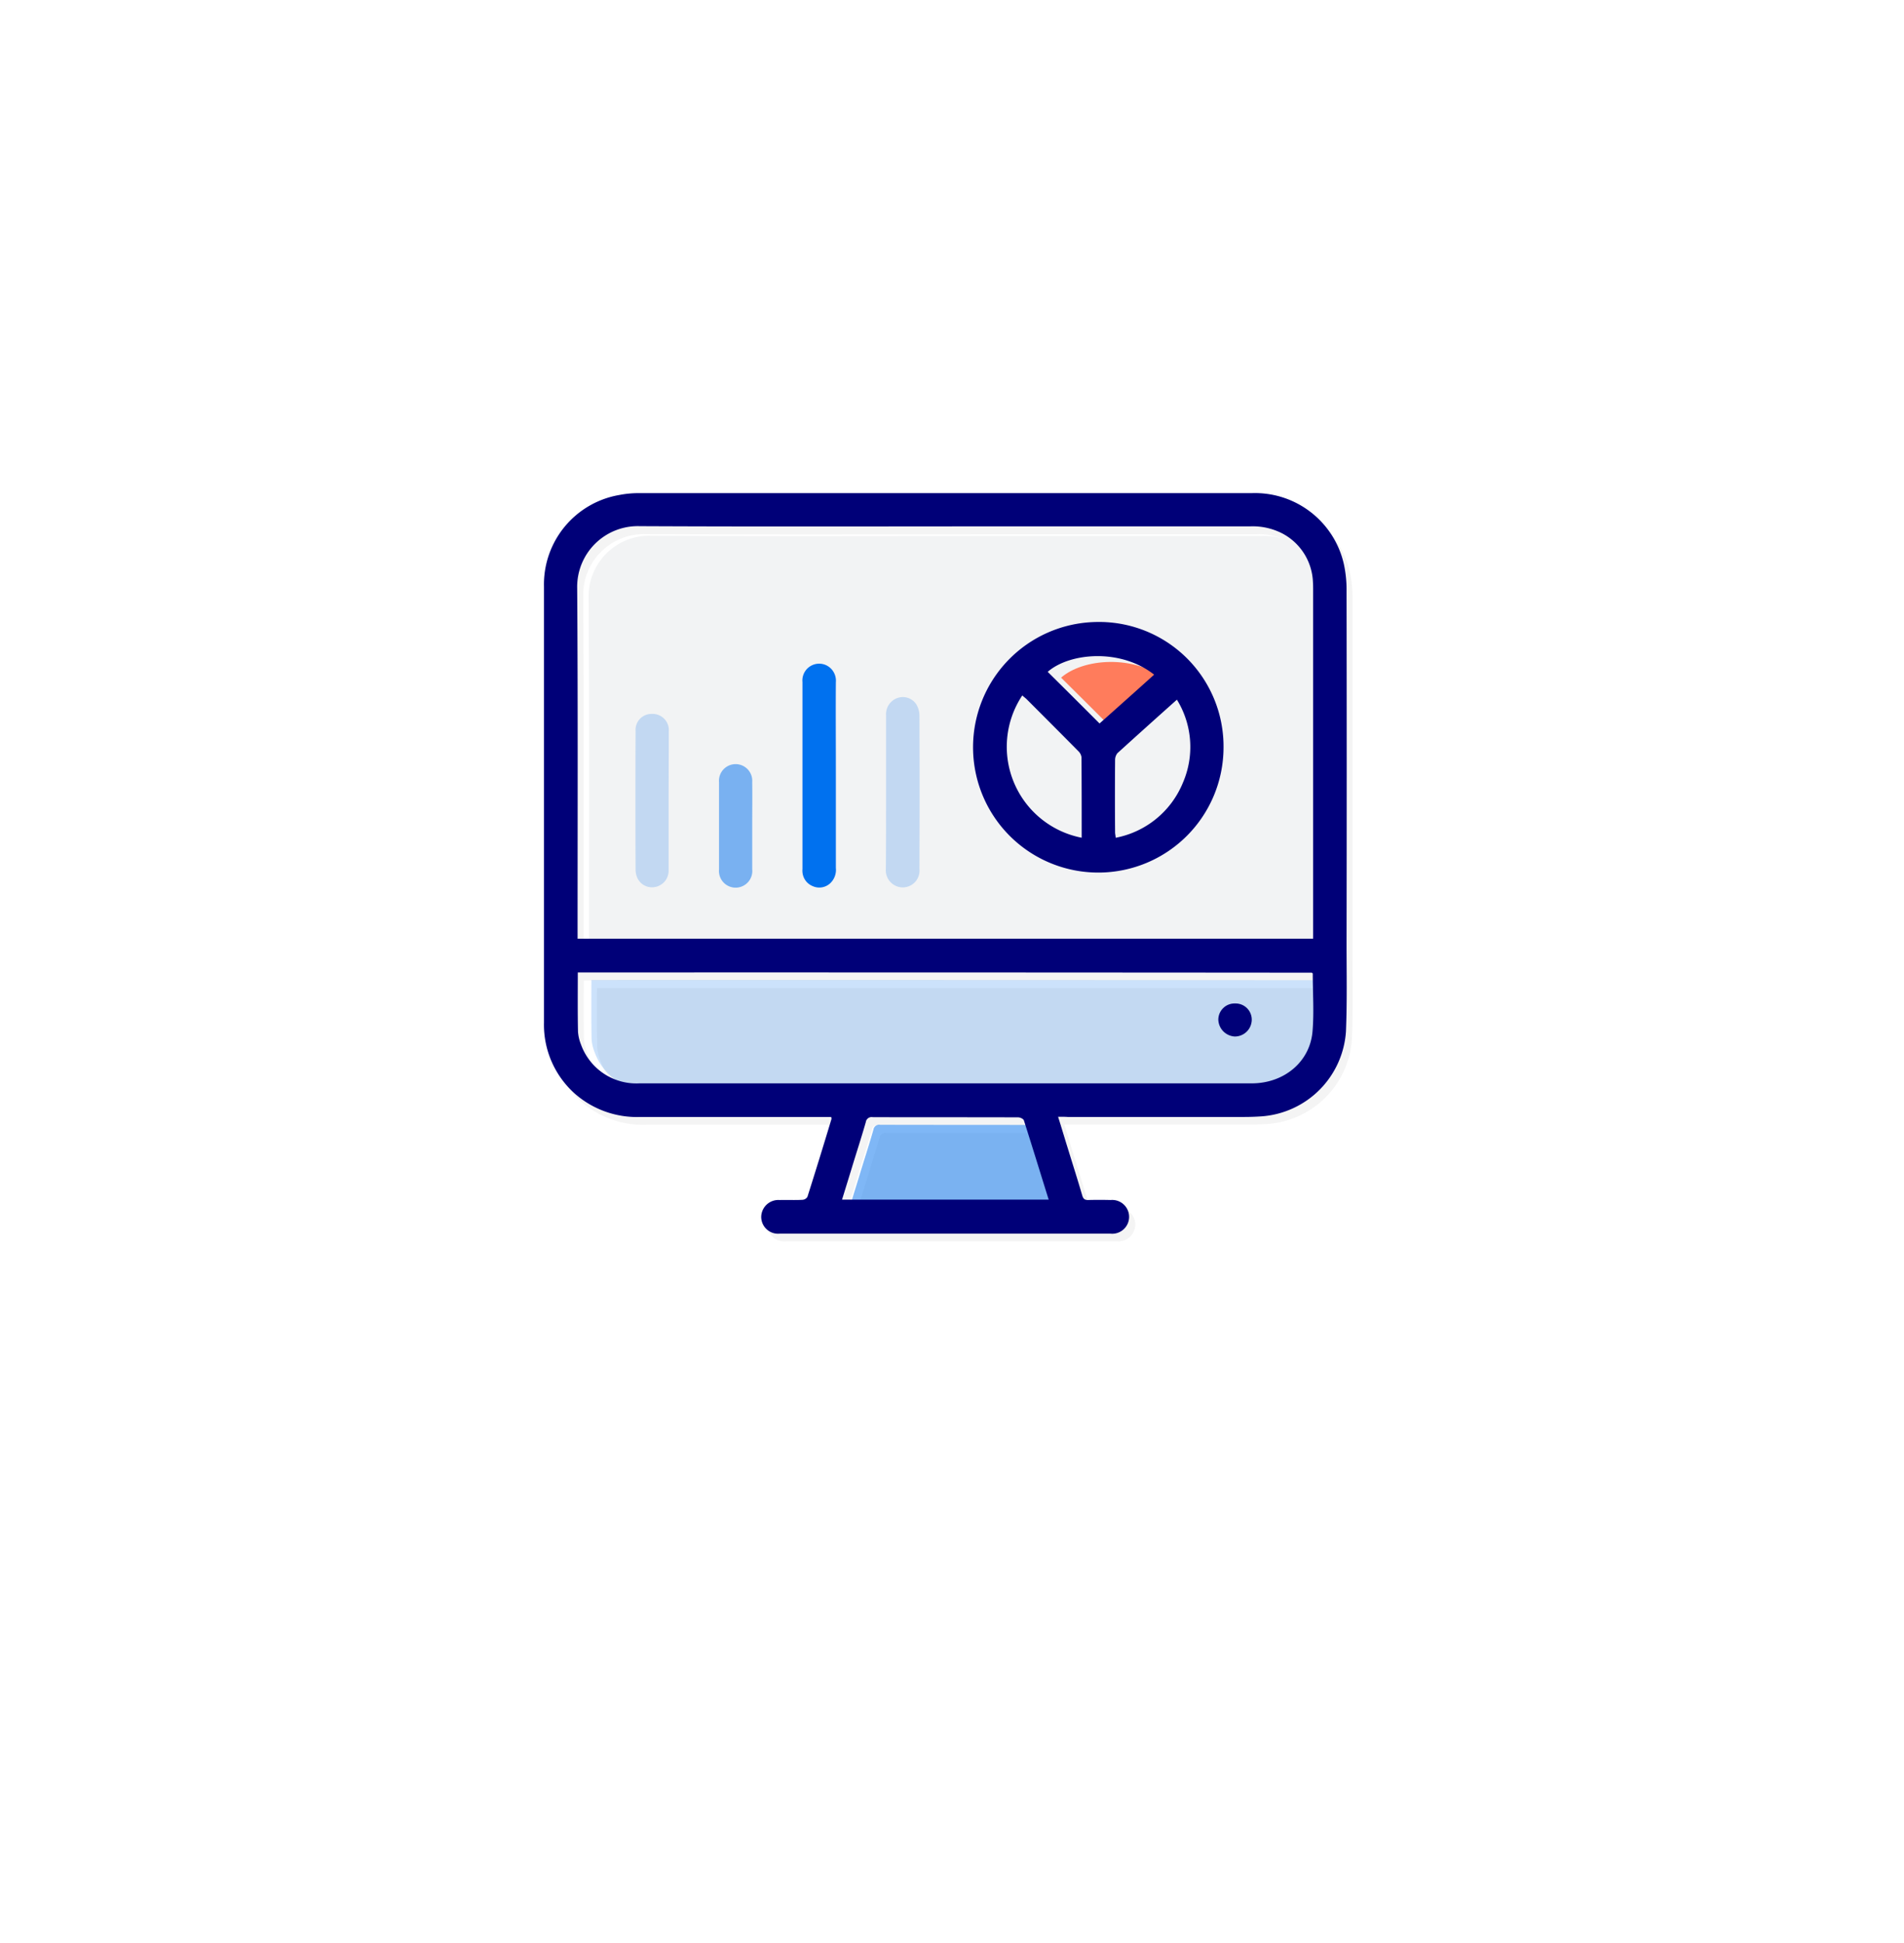 <svg xmlns="http://www.w3.org/2000/svg" xmlns:xlink="http://www.w3.org/1999/xlink" viewBox="1135 3852 224.044 228.522"><defs><style>.a{fill:#fff;}.b{fill:#f4f4f4;}.c,.e,.h{fill:#0071ef;}.c{opacity:0.5;}.d{fill:#f2f3f4;}.e{opacity:0.2;}.f{fill:#ff7c5c;}.g{fill:#000078;}.i{filter:url(#a);}</style><filter id="a" x="1135" y="3852" width="224.044" height="228.522" filterUnits="userSpaceOnUse"><feOffset dy="10" input="SourceAlpha"/><feGaussianBlur stdDeviation="5" result="b"/><feFlood flood-opacity="0.129"/><feComposite operator="in" in2="b"/><feComposite in="SourceGraphic"/></filter></defs><g class="i" transform="matrix(1, 0, 0, 1, 0, 0)"><rect class="a" width="194.044" height="198.522" rx="25" transform="translate(1150 3857)"/></g><g transform="translate(1199 3910)"><path class="b" d="M97.419,56.986v-41.4a14.4,14.4,0,0,0-.306-3.178A10.72,10.72,0,0,0,86.285,4H14.091a14.039,14.039,0,0,0-2.213.188A10.715,10.715,0,0,0,3,14.993c-.047,17.089-.024,34.2-.024,51.291a10.708,10.708,0,0,0,3.7,8.356,11.066,11.066,0,0,0,7.65,2.707h22.48c.024.165.047.235.024.259-.942,3.06-1.86,6.1-2.825,9.133a.734.734,0,0,1-.588.353c-.894.047-1.789,0-2.683.024a2.006,2.006,0,0,0-2.166,1.954,1.983,1.983,0,0,0,2.189,2H69.643a2.015,2.015,0,0,0,2.213-2,1.992,1.992,0,0,0-2.166-1.954q-1.342-.035-2.683,0a.574.574,0,0,1-.659-.518c-.541-1.86-1.13-3.7-1.695-5.532-.377-1.2-.73-2.4-1.153-3.743H85.344c.683,0,1.389-.024,2.071-.071a10.727,10.727,0,0,0,9.933-9.981C97.49,63.859,97.419,60.423,97.419,56.986ZM6.888,15.181a7.14,7.14,0,0,1,7.368-7.3c14.571.071,29.141.024,43.712.024H86.073a7.285,7.285,0,0,1,3.86.871,7.853,7.853,0,0,1,1.742,1.365c-.118-.071-.259-.165-.377-.235a7.621,7.621,0,0,0-3.86-.871H59.333c-14.571,0-29.141.047-43.712-.024a7.14,7.14,0,0,0-7.368,7.3C8.348,29.681,8.3,43.028,8.3,56.4H6.935V55.48C6.935,42.039,6.982,28.622,6.888,15.181ZM7.336,68.85a5,5,0,0,1-.353-1.506c-.047-2.307-.024-4.59-.024-6.968H93.323c.047.047.094.094.094.118v.777H8.513c0,2.377-.024,4.661.024,6.968a5,5,0,0,0,.353,1.506,6.5,6.5,0,0,0,2.189,3.06A6.492,6.492,0,0,1,7.336,68.85Zm31.872,14.5c.541-1.789,1.13-3.578,1.648-5.39.118-.447.33-.565.777-.565,5.72.024,11.44,0,17.16.024.235,0,.612.165.659.353a5.113,5.113,0,0,1,.165.565c-5.7-.024-11.393,0-17.089-.024a.674.674,0,0,0-.777.565c-.518,1.813-1.106,3.6-1.648,5.39-.282.942-.588,1.883-.871,2.848H38.054C38.454,85.8,38.831,84.574,39.207,83.35Z" transform="translate(-2.264 -3.058)"/><g transform="translate(0)"><path class="c" d="M152.8,325.3h24.316c-.989-3.154-1.93-6.238-2.919-9.321-.047-.165-.424-.353-.659-.353-5.72-.024-11.44,0-17.16-.024a.674.674,0,0,0-.777.565c-.518,1.812-1.106,3.6-1.648,5.39C153.577,322.779,153.2,324,152.8,325.3Z" transform="translate(-116.822 -241.311)"/><path class="d" d="M22.347,69.813H108.9V28.761c0-.306,0-.588-.024-.894a6.754,6.754,0,0,0-3.531-5.673,7.621,7.621,0,0,0-3.86-.871H73.379c-14.571,0-29.141.047-43.712-.024A7.14,7.14,0,0,0,22.3,28.6c.094,13.441.047,26.858.047,40.3Q22.347,69.319,22.347,69.813Z" transform="translate(-17.04 -16.286)"/><path class="e" d="M23.681,243.3c0,2.377-.024,4.661.024,6.968a5,5,0,0,0,.353,1.507,6.92,6.92,0,0,0,6.873,4.567h72.053c3.813,0,6.873-2.542,7.156-6.144.188-2.236.024-4.5.024-6.756,0-.047-.071-.071-.094-.118Q66.887,243.288,23.681,243.3Z" transform="translate(-18.092 -186.03)"/><g transform="translate(56.027 19.854)"><g transform="translate(0 4.626)"><path class="d" d="M246.83,120.736c0-3.248,0-6.379-.024-9.486a1.2,1.2,0,0,0-.353-.683c-2.024-2.048-4.049-4.072-6.073-6.1-.141-.141-.33-.282-.541-.471a10.9,10.9,0,0,0,6.991,16.736Z" transform="translate(-237.973 -104)"/></g><g transform="translate(12.747 5.097)"><path class="d" d="M292.213,122.242a10.73,10.73,0,0,0,7.909-6.473,10.587,10.587,0,0,0-.706-9.769c-2.4,2.142-4.708,4.213-6.991,6.285a1.268,1.268,0,0,0-.282.8q-.035,4.272,0,8.545C292.143,121.795,292.19,121.959,292.213,122.242Z" transform="translate(-292.125 -106)"/></g><path class="f" d="M271.023,86.524c-3.978-3.131-9.98-2.566-12.523-.33,2.024,2,4.025,4,6.1,6.073C266.715,90.385,268.857,88.478,271.023,86.524Z" transform="translate(-253.668 -84.346)"/></g><path class="g" d="M60.461,73.347c.424,1.342.777,2.542,1.153,3.743.565,1.836,1.153,3.672,1.695,5.532.118.377.282.518.659.518q1.342-.035,2.683,0a1.988,1.988,0,1,1-.047,3.955H27.718a1.983,1.983,0,0,1-2.189-2,2.019,2.019,0,0,1,2.166-1.954c.894-.024,1.789.024,2.683-.024a.734.734,0,0,0,.588-.353c.965-3.037,1.907-6.1,2.825-9.133.024-.047,0-.094-.024-.259H11.288a11.066,11.066,0,0,1-7.65-2.707,10.846,10.846,0,0,1-3.672-8.38q0-25.634,0-51.291A10.671,10.671,0,0,1,8.864.212,11.74,11.74,0,0,1,11.076,0H83.27A10.72,10.72,0,0,1,94.1,8.4a14.4,14.4,0,0,1,.306,3.178q.035,20.691,0,41.4c0,3.437.071,6.9-.071,10.334A10.727,10.727,0,0,1,84.4,73.3c-.683.047-1.389.071-2.071.071H61.591C61.261,73.347,60.955,73.347,60.461,73.347ZM3.921,52.4H90.473V11.346c0-.306,0-.588-.024-.894a6.754,6.754,0,0,0-3.531-5.673,7.621,7.621,0,0,0-3.86-.871H54.953c-14.571,0-29.141.047-43.712-.024a7.14,7.14,0,0,0-7.368,7.3c.094,13.441.047,26.858.047,40.3Q3.921,51.9,3.921,52.4Zm.024,3.978c0,2.377-.024,4.661.024,6.968a5,5,0,0,0,.353,1.506,6.92,6.92,0,0,0,6.873,4.567H83.247c3.813,0,6.873-2.542,7.156-6.144.188-2.236.024-4.5.024-6.756,0-.047-.071-.071-.094-.118Q47.185,56.364,3.944,56.376ZM35.039,83.092H59.355c-.989-3.154-1.93-6.238-2.919-9.321-.047-.165-.424-.353-.659-.353-5.72-.024-11.44,0-17.16-.024a.674.674,0,0,0-.777.565c-.518,1.813-1.106,3.6-1.648,5.39C35.816,80.574,35.439,81.8,35.039,83.092Z" transform="translate(0.044)"/><path class="g" d="M243.966,79.175A14.737,14.737,0,1,1,228.83,64.393,14.645,14.645,0,0,1,243.966,79.175ZM227.276,89.768c0-3.248,0-6.379-.024-9.486a1.2,1.2,0,0,0-.353-.683c-2.024-2.048-4.049-4.072-6.073-6.1-.141-.141-.33-.282-.541-.471a10.9,10.9,0,0,0,6.991,16.736Zm4,0a10.73,10.73,0,0,0,7.909-6.473,10.587,10.587,0,0,0-.706-9.769c-2.4,2.142-4.708,4.213-6.991,6.285a1.268,1.268,0,0,0-.282.8q-.035,4.272,0,8.545C231.207,89.3,231.255,89.462,231.278,89.768ZM235.8,70.583c-3.978-3.131-9.98-2.566-12.523-.33,2.024,2,4.025,4,6.1,6.073C231.49,74.444,233.632,72.537,235.8,70.583Z" transform="translate(-163.993 -49.234)"/><path class="h" d="M133.1,98.331v10.851a2.159,2.159,0,0,1-.683,1.812,1.885,1.885,0,0,1-2.024.33,1.934,1.934,0,0,1-1.224-1.648,2.014,2.014,0,0,1,0-.377V87.315a1.973,1.973,0,0,1,2.8-1.977,2.012,2.012,0,0,1,1.13,2c-.024,3.319,0,6.638,0,9.957Z" transform="translate(-98.743 -65.094)"/><path class="e" d="M170.924,113.125v-9.133a2,2,0,0,1,1.318-1.954,1.891,1.891,0,0,1,2.236.73,2.6,2.6,0,0,1,.377,1.318c.024,6.026.024,12.028,0,18.054a1.978,1.978,0,0,1-1.954,2.166,2.008,2.008,0,0,1-2-2.189C170.924,119.1,170.924,116.114,170.924,113.125Z" transform="translate(-130.662 -77.934)"/><path class="e" d="M49.627,120.516v8.239a1.943,1.943,0,0,1-1.483,1.883A1.9,1.9,0,0,1,46,129.7a2.347,2.347,0,0,1-.259-1.059c-.024-5.437-.024-10.9,0-16.336a1.873,1.873,0,0,1,1.93-2,1.9,1.9,0,0,1,1.977,2.024C49.65,115.078,49.627,117.785,49.627,120.516Z" transform="translate(-34.951 -84.337)"/><path class="c" d="M91.407,142.7v5.061a1.963,1.963,0,1,1-3.907.024V137.517a1.959,1.959,0,1,1,3.907-.024C91.431,139.212,91.407,140.954,91.407,142.7Z" transform="translate(-66.893 -103.527)"/><path class="g" d="M339.076,255a1.9,1.9,0,0,1,1.954,1.977,1.991,1.991,0,0,1-1.977,1.907,2.046,2.046,0,0,1-1.954-1.954A1.906,1.906,0,0,1,339.076,255Z" transform="translate(-257.738 -194.976)"/></g></g></svg>